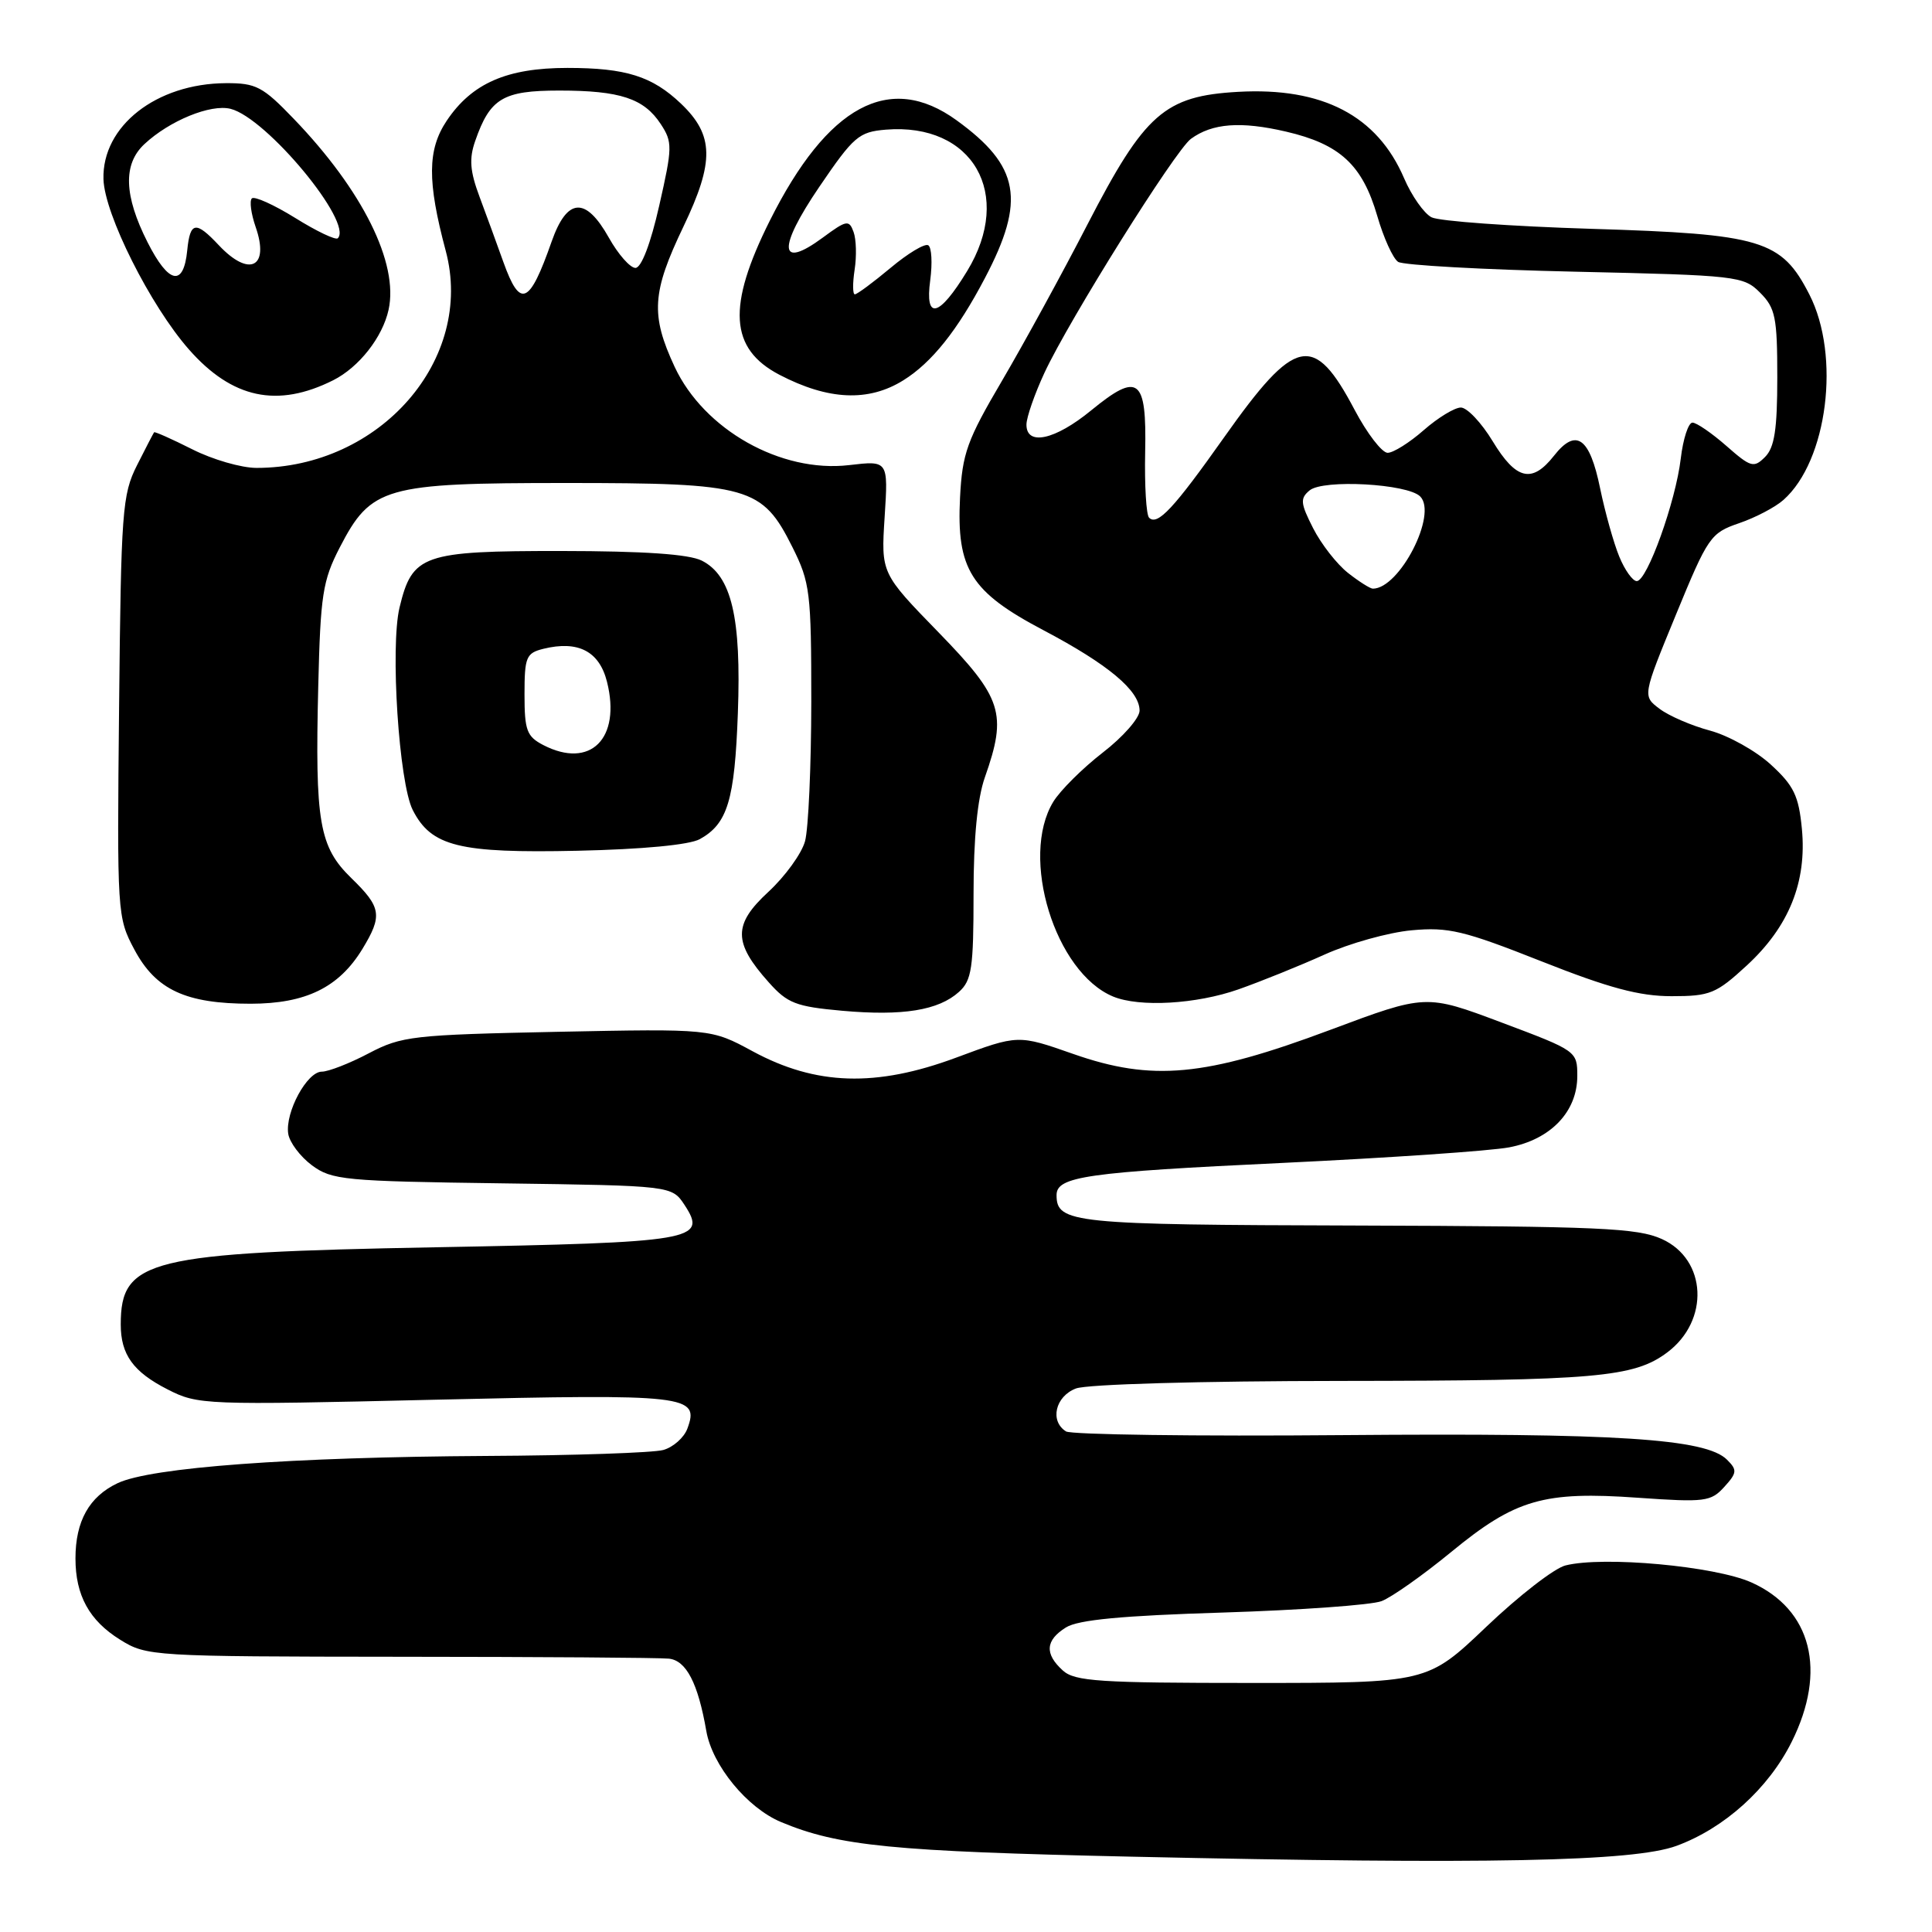 <?xml version="1.0" encoding="UTF-8" standalone="no"?>
<!DOCTYPE svg PUBLIC "-//W3C//DTD SVG 1.1//EN" "http://www.w3.org/Graphics/SVG/1.1/DTD/svg11.dtd" >
<svg xmlns="http://www.w3.org/2000/svg" xmlns:xlink="http://www.w3.org/1999/xlink" version="1.1" viewBox="0 0 256 256">
 <g >
 <path fill="currentColor"
d=" M 222.13 244.59 C 228.49 242.26 234.32 237.00 237.41 230.80 C 242.11 221.38 240.05 213.26 232.07 209.68 C 227.24 207.52 212.46 206.16 207.43 207.43 C 205.97 207.79 201.25 211.45 196.95 215.55 C 189.13 223.00 189.13 223.00 165.89 223.00 C 145.68 223.00 142.42 222.79 140.83 221.35 C 138.39 219.14 138.52 217.34 141.25 215.64 C 142.87 214.63 148.68 214.08 162.06 213.67 C 172.27 213.35 181.72 212.67 183.06 212.16 C 184.40 211.65 188.56 208.71 192.30 205.64 C 200.79 198.66 204.54 197.57 217.04 198.46 C 225.91 199.08 226.70 198.98 228.47 197.03 C 230.17 195.16 230.21 194.78 228.84 193.42 C 226.05 190.62 214.21 189.86 178.00 190.16 C 158.47 190.33 141.94 190.10 141.25 189.67 C 139.07 188.30 139.83 185.02 142.57 183.98 C 144.04 183.42 159.06 182.99 177.82 182.98 C 211.44 182.95 216.50 182.51 220.91 179.21 C 226.55 175.00 226.18 166.89 220.21 164.18 C 216.96 162.71 211.92 162.49 179.78 162.39 C 142.07 162.29 140.00 162.08 140.00 158.35 C 140.00 155.89 143.96 155.32 170.00 154.09 C 184.03 153.42 197.51 152.50 199.97 152.03 C 205.48 150.99 209.00 147.30 209.00 142.57 C 209.00 139.28 208.91 139.22 198.97 135.49 C 188.94 131.72 188.94 131.72 176.22 136.48 C 159.68 142.67 152.66 143.32 142.20 139.65 C 134.90 137.09 134.90 137.09 126.70 140.14 C 116.08 144.09 108.12 143.84 99.73 139.30 C 94.21 136.31 94.21 136.31 73.86 136.72 C 54.67 137.12 53.23 137.28 48.86 139.57 C 46.32 140.91 43.51 142.00 42.64 142.00 C 40.68 142.00 37.77 147.38 38.19 150.22 C 38.36 151.36 39.77 153.24 41.32 154.40 C 43.96 156.36 45.60 156.52 66.58 156.80 C 89.02 157.11 89.02 157.11 90.71 159.67 C 93.77 164.35 92.10 164.63 57.73 165.27 C 19.65 165.98 16.00 166.87 16.00 175.50 C 16.00 179.49 17.65 181.78 22.20 184.10 C 26.23 186.16 27.03 186.19 57.65 185.47 C 91.16 184.69 92.72 184.87 91.08 189.30 C 90.64 190.49 89.21 191.76 87.89 192.13 C 86.58 192.50 76.05 192.86 64.50 192.92 C 38.49 193.07 19.99 194.44 15.58 196.53 C 11.82 198.31 10.00 201.56 10.00 206.50 C 10.00 211.40 11.83 214.73 15.92 217.27 C 19.43 219.46 20.13 219.50 53.00 219.53 C 71.43 219.54 87.46 219.65 88.63 219.78 C 90.93 220.02 92.49 223.02 93.59 229.37 C 94.39 233.94 99.00 239.55 103.49 241.43 C 111.12 244.62 118.27 245.32 150.00 246.02 C 197.16 247.06 216.43 246.67 222.13 244.59 Z  M 127.07 131.43 C 128.76 129.91 129.00 128.28 129.00 118.47 C 129.00 111.05 129.51 105.81 130.50 103.00 C 133.48 94.54 132.83 92.50 124.37 83.80 C 116.74 75.96 116.74 75.96 117.22 68.49 C 117.70 61.02 117.70 61.02 112.51 61.63 C 103.48 62.69 93.28 56.94 89.39 48.60 C 86.19 41.72 86.38 38.74 90.57 30.00 C 94.68 21.41 94.61 17.91 90.24 13.74 C 86.42 10.10 82.93 9.00 75.18 9.00 C 67.16 9.00 62.52 11.03 59.19 16.00 C 56.63 19.83 56.60 24.02 59.06 33.23 C 62.91 47.61 50.37 62.00 33.99 62.00 C 31.98 62.00 28.15 60.89 25.47 59.53 C 22.79 58.18 20.52 57.17 20.42 57.28 C 20.33 57.40 19.30 59.37 18.15 61.66 C 16.20 65.53 16.04 67.69 15.78 93.66 C 15.50 121.09 15.53 121.56 17.81 125.83 C 20.65 131.16 24.62 133.00 33.22 133.00 C 40.52 132.99 44.90 130.85 48.01 125.76 C 50.71 121.32 50.54 120.23 46.56 116.36 C 42.29 112.21 41.73 108.95 42.17 90.93 C 42.46 78.86 42.76 76.92 45.00 72.58 C 49.17 64.50 50.92 64.00 74.98 64.00 C 99.30 64.00 100.99 64.48 105.00 72.50 C 107.34 77.19 107.50 78.46 107.50 93.00 C 107.49 101.53 107.12 109.84 106.67 111.47 C 106.22 113.11 104.03 116.13 101.81 118.18 C 97.13 122.50 97.14 124.88 101.86 130.16 C 104.34 132.95 105.47 133.38 111.58 133.93 C 119.62 134.65 124.36 133.88 127.07 131.43 Z  M 164.09 131.10 C 167.07 130.05 172.20 127.98 175.50 126.49 C 178.80 125.00 183.99 123.55 187.04 123.27 C 191.92 122.82 193.94 123.30 204.25 127.38 C 213.19 130.92 217.23 132.00 221.49 132.00 C 226.60 132.00 227.40 131.67 231.47 127.92 C 237.05 122.77 239.43 116.87 238.76 109.83 C 238.34 105.44 237.69 104.10 234.64 101.31 C 232.66 99.49 229.03 97.47 226.59 96.81 C 224.15 96.16 221.14 94.86 219.90 93.92 C 217.64 92.22 217.64 92.22 222.07 81.45 C 226.31 71.13 226.66 70.62 230.43 69.33 C 232.60 68.59 235.25 67.20 236.32 66.24 C 242.16 61.06 243.91 47.15 239.75 39.02 C 236.05 31.79 233.46 31.01 210.85 30.32 C 200.21 29.99 190.68 29.31 189.68 28.79 C 188.69 28.28 187.05 25.95 186.05 23.62 C 182.49 15.32 175.23 11.54 164.05 12.17 C 154.32 12.72 151.69 15.03 144.10 29.73 C 140.76 36.21 135.67 45.51 132.79 50.42 C 128.13 58.34 127.51 60.07 127.21 65.92 C 126.73 75.42 128.63 78.43 138.25 83.50 C 146.84 88.03 151.00 91.51 151.00 94.16 C 151.00 95.15 148.80 97.66 146.11 99.73 C 143.43 101.81 140.48 104.74 139.56 106.25 C 135.10 113.59 139.80 128.86 147.50 132.05 C 151.00 133.49 158.51 133.06 164.09 131.10 Z  M 92.73 111.19 C 96.41 109.15 97.35 106.03 97.77 94.50 C 98.24 81.81 96.93 76.28 93.00 74.29 C 91.30 73.43 85.35 73.02 74.36 73.01 C 55.99 73.00 54.63 73.48 52.94 80.50 C 51.69 85.74 52.86 103.72 54.69 107.33 C 57.15 112.16 60.83 113.07 76.50 112.73 C 85.17 112.54 91.35 111.95 92.73 111.19 Z  M 44.16 50.38 C 47.57 48.66 50.69 44.69 51.49 41.04 C 52.84 34.88 48.06 25.24 38.93 15.75 C 34.82 11.47 33.93 11.00 29.93 11.02 C 20.71 11.07 13.51 16.71 13.71 23.74 C 13.84 28.38 19.92 40.50 25.04 46.31 C 30.77 52.82 36.77 54.09 44.16 50.38 Z  M 119.70 50.39 C 123.46 48.05 126.87 43.78 130.50 36.86 C 135.94 26.52 135.12 22.00 126.74 15.93 C 117.89 9.52 109.65 13.95 102.00 29.25 C 96.32 40.60 96.67 46.21 103.28 49.66 C 109.77 53.04 115.08 53.27 119.70 50.39 Z  M 66.71 34.75 C 65.88 32.41 64.45 28.52 63.55 26.10 C 62.27 22.68 62.14 21.03 62.97 18.67 C 64.93 13.03 66.64 12.00 74.09 12.00 C 82.17 12.00 85.33 13.04 87.56 16.45 C 89.12 18.83 89.11 19.51 87.35 27.25 C 86.21 32.30 84.98 35.50 84.20 35.50 C 83.50 35.50 81.91 33.70 80.68 31.50 C 77.60 26.01 75.14 26.18 73.09 32.02 C 70.15 40.40 68.93 40.93 66.71 34.75 Z  M 178.61 75.91 C 177.14 74.75 175.07 72.10 174.00 70.00 C 172.31 66.68 172.25 66.04 173.53 64.98 C 175.33 63.48 186.50 64.10 188.18 65.78 C 190.52 68.12 185.45 78.00 181.91 78.00 C 181.56 78.00 180.07 77.06 178.61 75.91 Z  M 214.56 73.75 C 213.82 71.96 212.68 67.88 212.02 64.69 C 210.64 57.94 208.83 56.67 205.91 60.39 C 203.00 64.09 200.90 63.60 197.79 58.47 C 196.30 56.01 194.40 54.00 193.57 54.00 C 192.75 54.00 190.53 55.35 188.65 57.00 C 186.77 58.65 184.62 60.00 183.87 60.00 C 183.12 60.00 181.15 57.44 179.50 54.32 C 174.08 44.05 171.67 44.56 162.20 57.95 C 155.53 67.38 153.37 69.70 152.26 68.60 C 151.88 68.22 151.65 64.31 151.74 59.91 C 151.95 50.08 150.86 49.24 144.57 54.39 C 139.79 58.31 135.99 59.13 136.01 56.25 C 136.02 55.29 137.09 52.21 138.39 49.41 C 141.66 42.38 155.72 19.93 157.80 18.40 C 160.63 16.33 164.40 16.04 170.41 17.44 C 177.55 19.10 180.52 21.84 182.49 28.60 C 183.33 31.51 184.58 34.26 185.26 34.70 C 185.94 35.14 196.50 35.73 208.72 36.00 C 230.20 36.48 231.03 36.58 233.22 38.78 C 235.25 40.81 235.50 42.04 235.50 50.00 C 235.50 56.90 235.13 59.30 233.88 60.55 C 232.39 62.04 231.99 61.93 228.75 59.08 C 226.82 57.39 224.80 56.00 224.26 56.00 C 223.72 56.00 223.02 58.14 222.71 60.76 C 222.04 66.47 218.25 77.00 216.88 77.00 C 216.34 77.00 215.29 75.54 214.56 73.75 Z  M 72.00 98.73 C 69.80 97.59 69.50 96.79 69.50 92.02 C 69.50 87.06 69.72 86.54 72.00 85.97 C 76.61 84.84 79.41 86.29 80.43 90.34 C 82.32 97.87 78.23 101.94 72.00 98.73 Z  M 19.55 32.10 C 16.42 25.91 16.28 21.75 19.14 19.09 C 22.46 15.99 27.91 13.76 30.55 14.42 C 35.32 15.62 46.83 29.50 44.76 31.57 C 44.48 31.85 41.94 30.64 39.12 28.88 C 36.29 27.13 33.71 25.96 33.37 26.29 C 33.04 26.63 33.27 28.32 33.87 30.06 C 35.75 35.44 33.03 36.79 29.00 32.50 C 25.93 29.23 25.19 29.35 24.81 33.17 C 24.33 38.05 22.36 37.65 19.55 32.10 Z  M 123.26 37.13 C 123.56 34.86 123.45 32.78 123.00 32.50 C 122.55 32.22 120.30 33.57 118.00 35.50 C 115.70 37.42 113.57 39.00 113.27 39.00 C 112.98 39.00 112.97 37.54 113.24 35.75 C 113.52 33.96 113.46 31.70 113.10 30.73 C 112.51 29.10 112.17 29.16 109.03 31.48 C 103.20 35.78 103.00 32.94 108.56 24.76 C 113.12 18.06 113.80 17.48 117.38 17.18 C 128.90 16.24 134.36 25.73 128.15 35.92 C 124.43 42.04 122.53 42.51 123.26 37.13 Z "/>
</g>
</svg>
